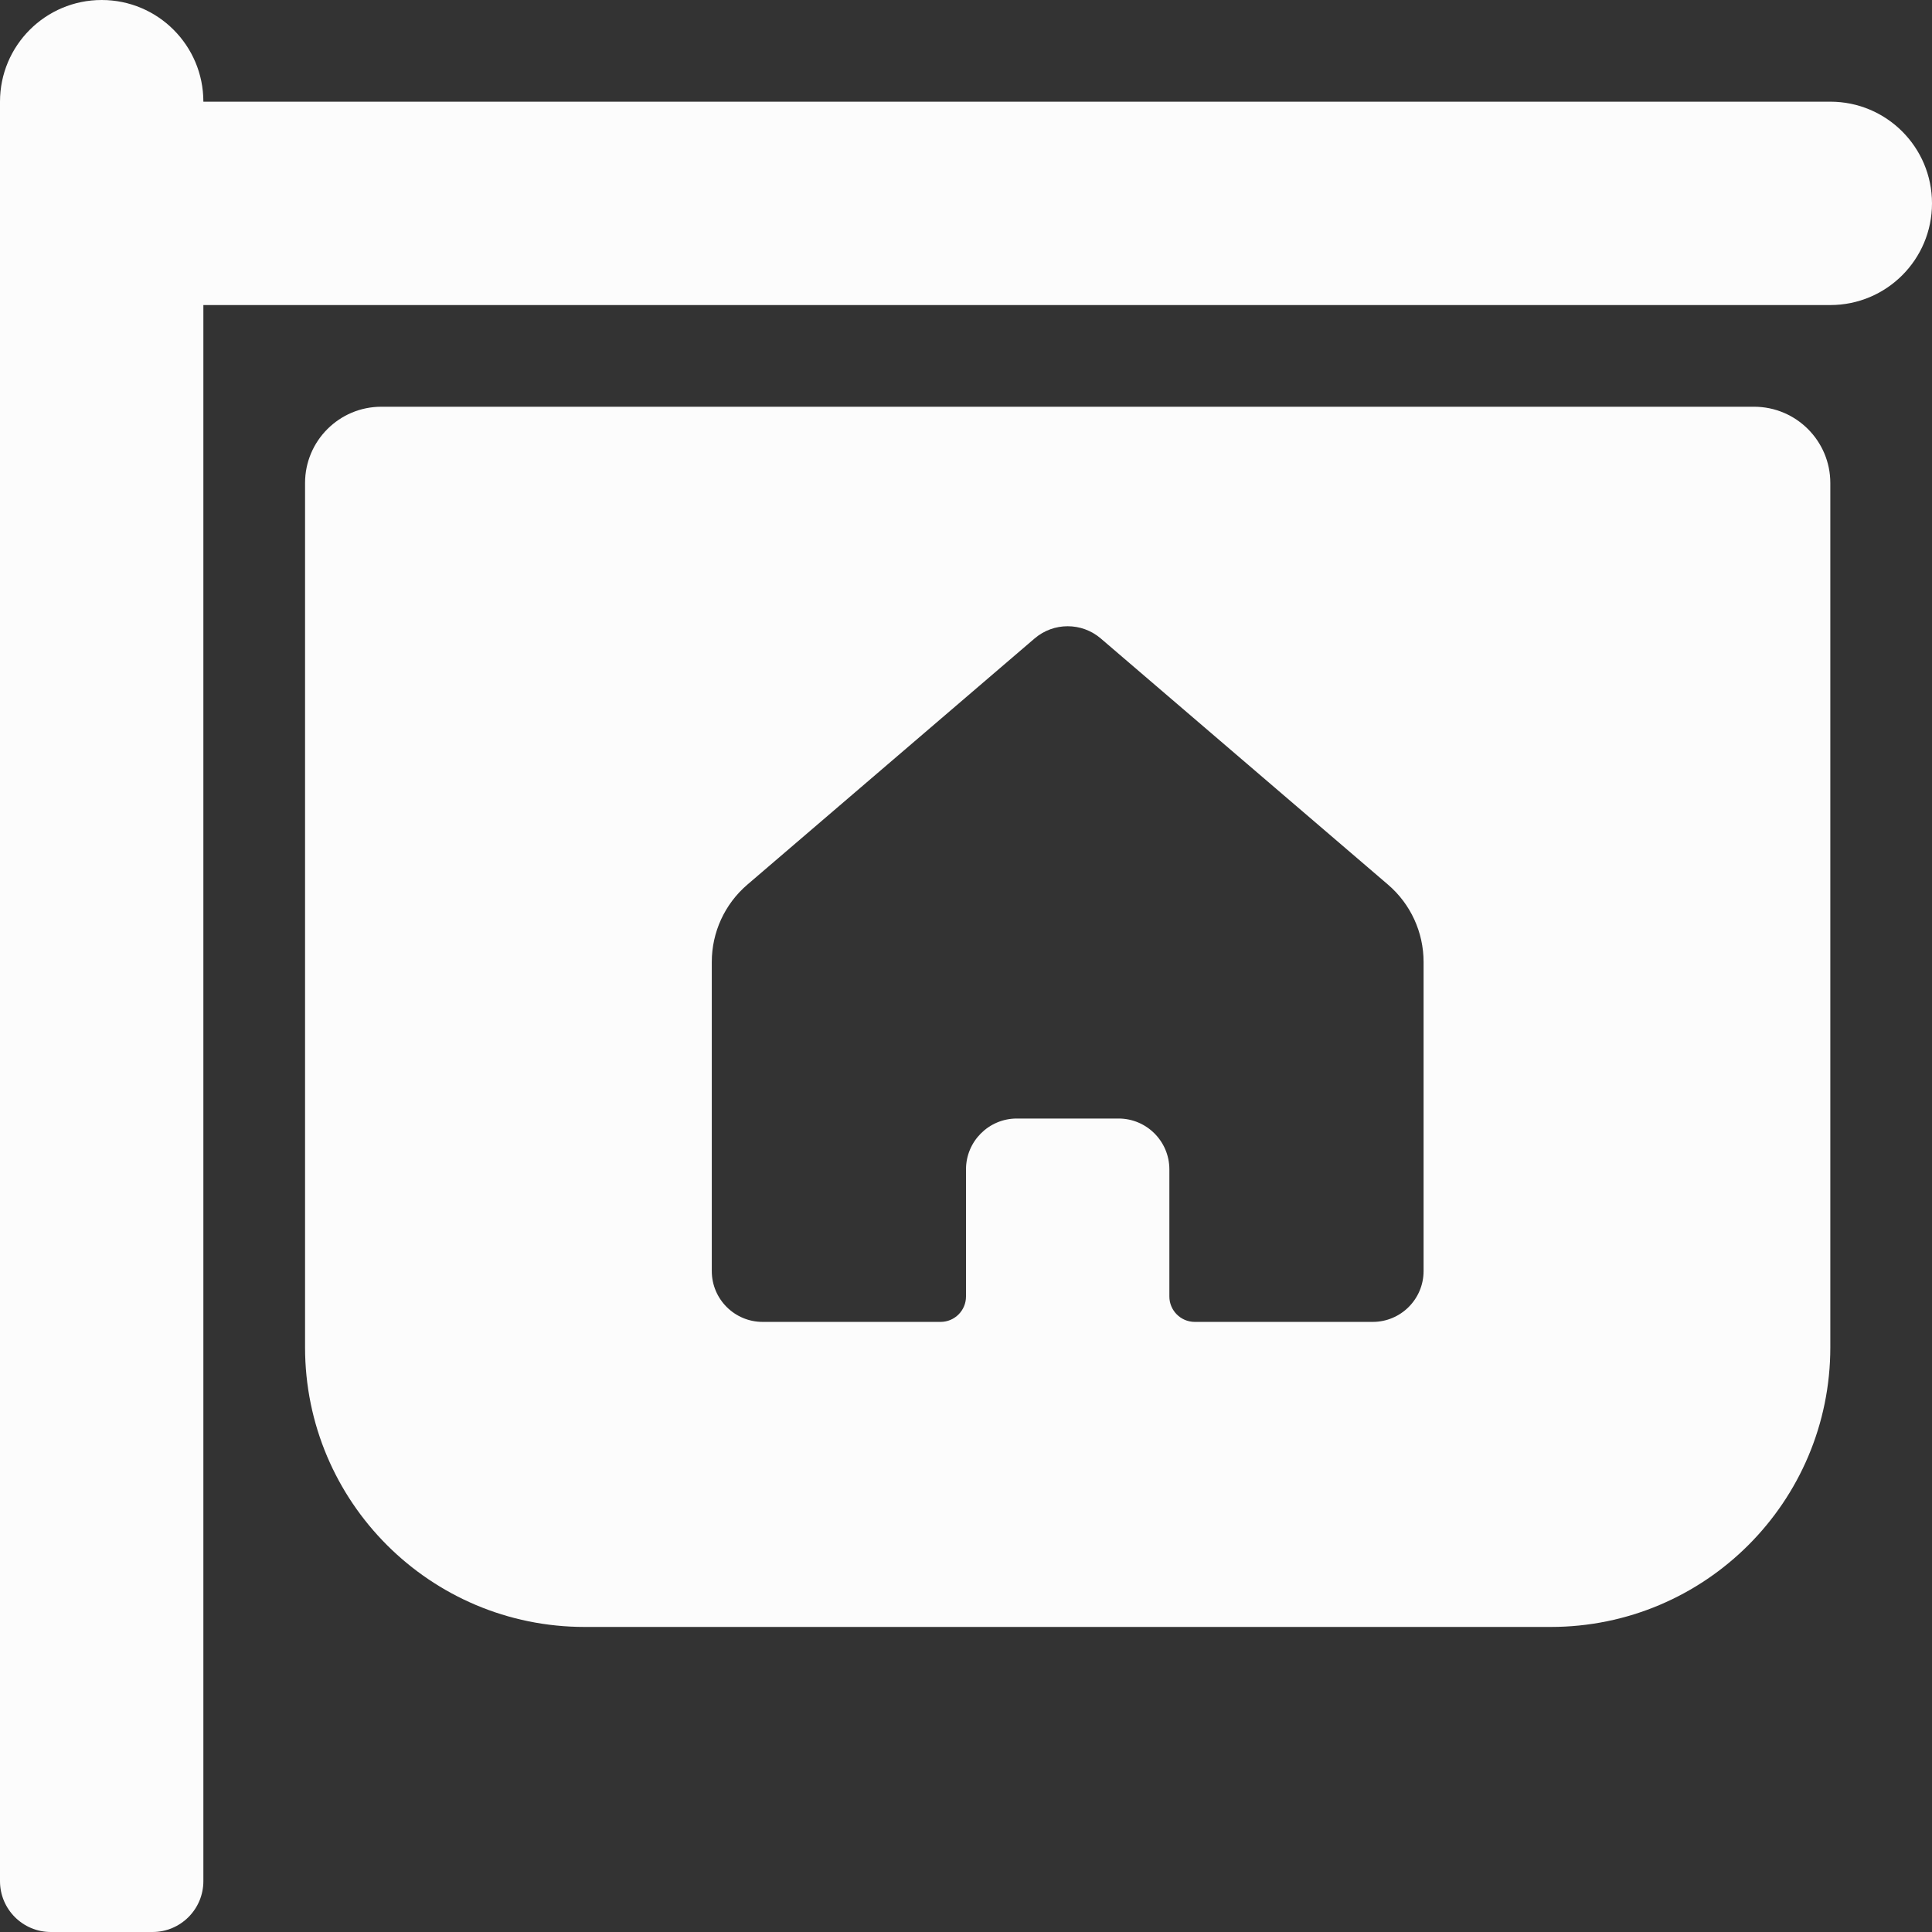 <svg width="38" height="38" viewBox="0 0 38 38" fill="none" xmlns="http://www.w3.org/2000/svg">
<rect x="0" y="0" width="38" height="38" fill="#333333" stroke="none"/>
<path d="M0 2C0 0.895 0.895 0 2 0C3.105 0 4 0.895 4 2H36C37.105 2 38 2.895 38 4C38 5.105 37.105 6 36 6H4V37C4 37.552 3.552 38 3 38H1C0.448 38 0 37.552 0 37V2Z" fill="#FCFCFC"/>
<path d="M6 9.5C6 8.672 6.672 8 7.5 8H34.5C35.328 8 36 8.672 36 9.5V26.5C36 29.538 33.538 32 30.5 32H11.5C8.462 32 6 29.538 6 26.5V9.5ZM14 18.92V25C14 25.552 14.448 26 15 26H18.5C18.776 26 19 25.776 19 25.5V23C19 22.448 19.448 22 20 22H22C22.552 22 23 22.448 23 23V25.5C23 25.776 23.224 26 23.5 26H27C27.552 26 28 25.552 28 25V18.92C28 18.336 27.745 17.781 27.302 17.401L21.651 12.558C21.276 12.237 20.724 12.237 20.349 12.558L14.698 17.401C14.255 17.781 14 18.336 14 18.92Z" fill="#FCFCFC"/>
</svg>
